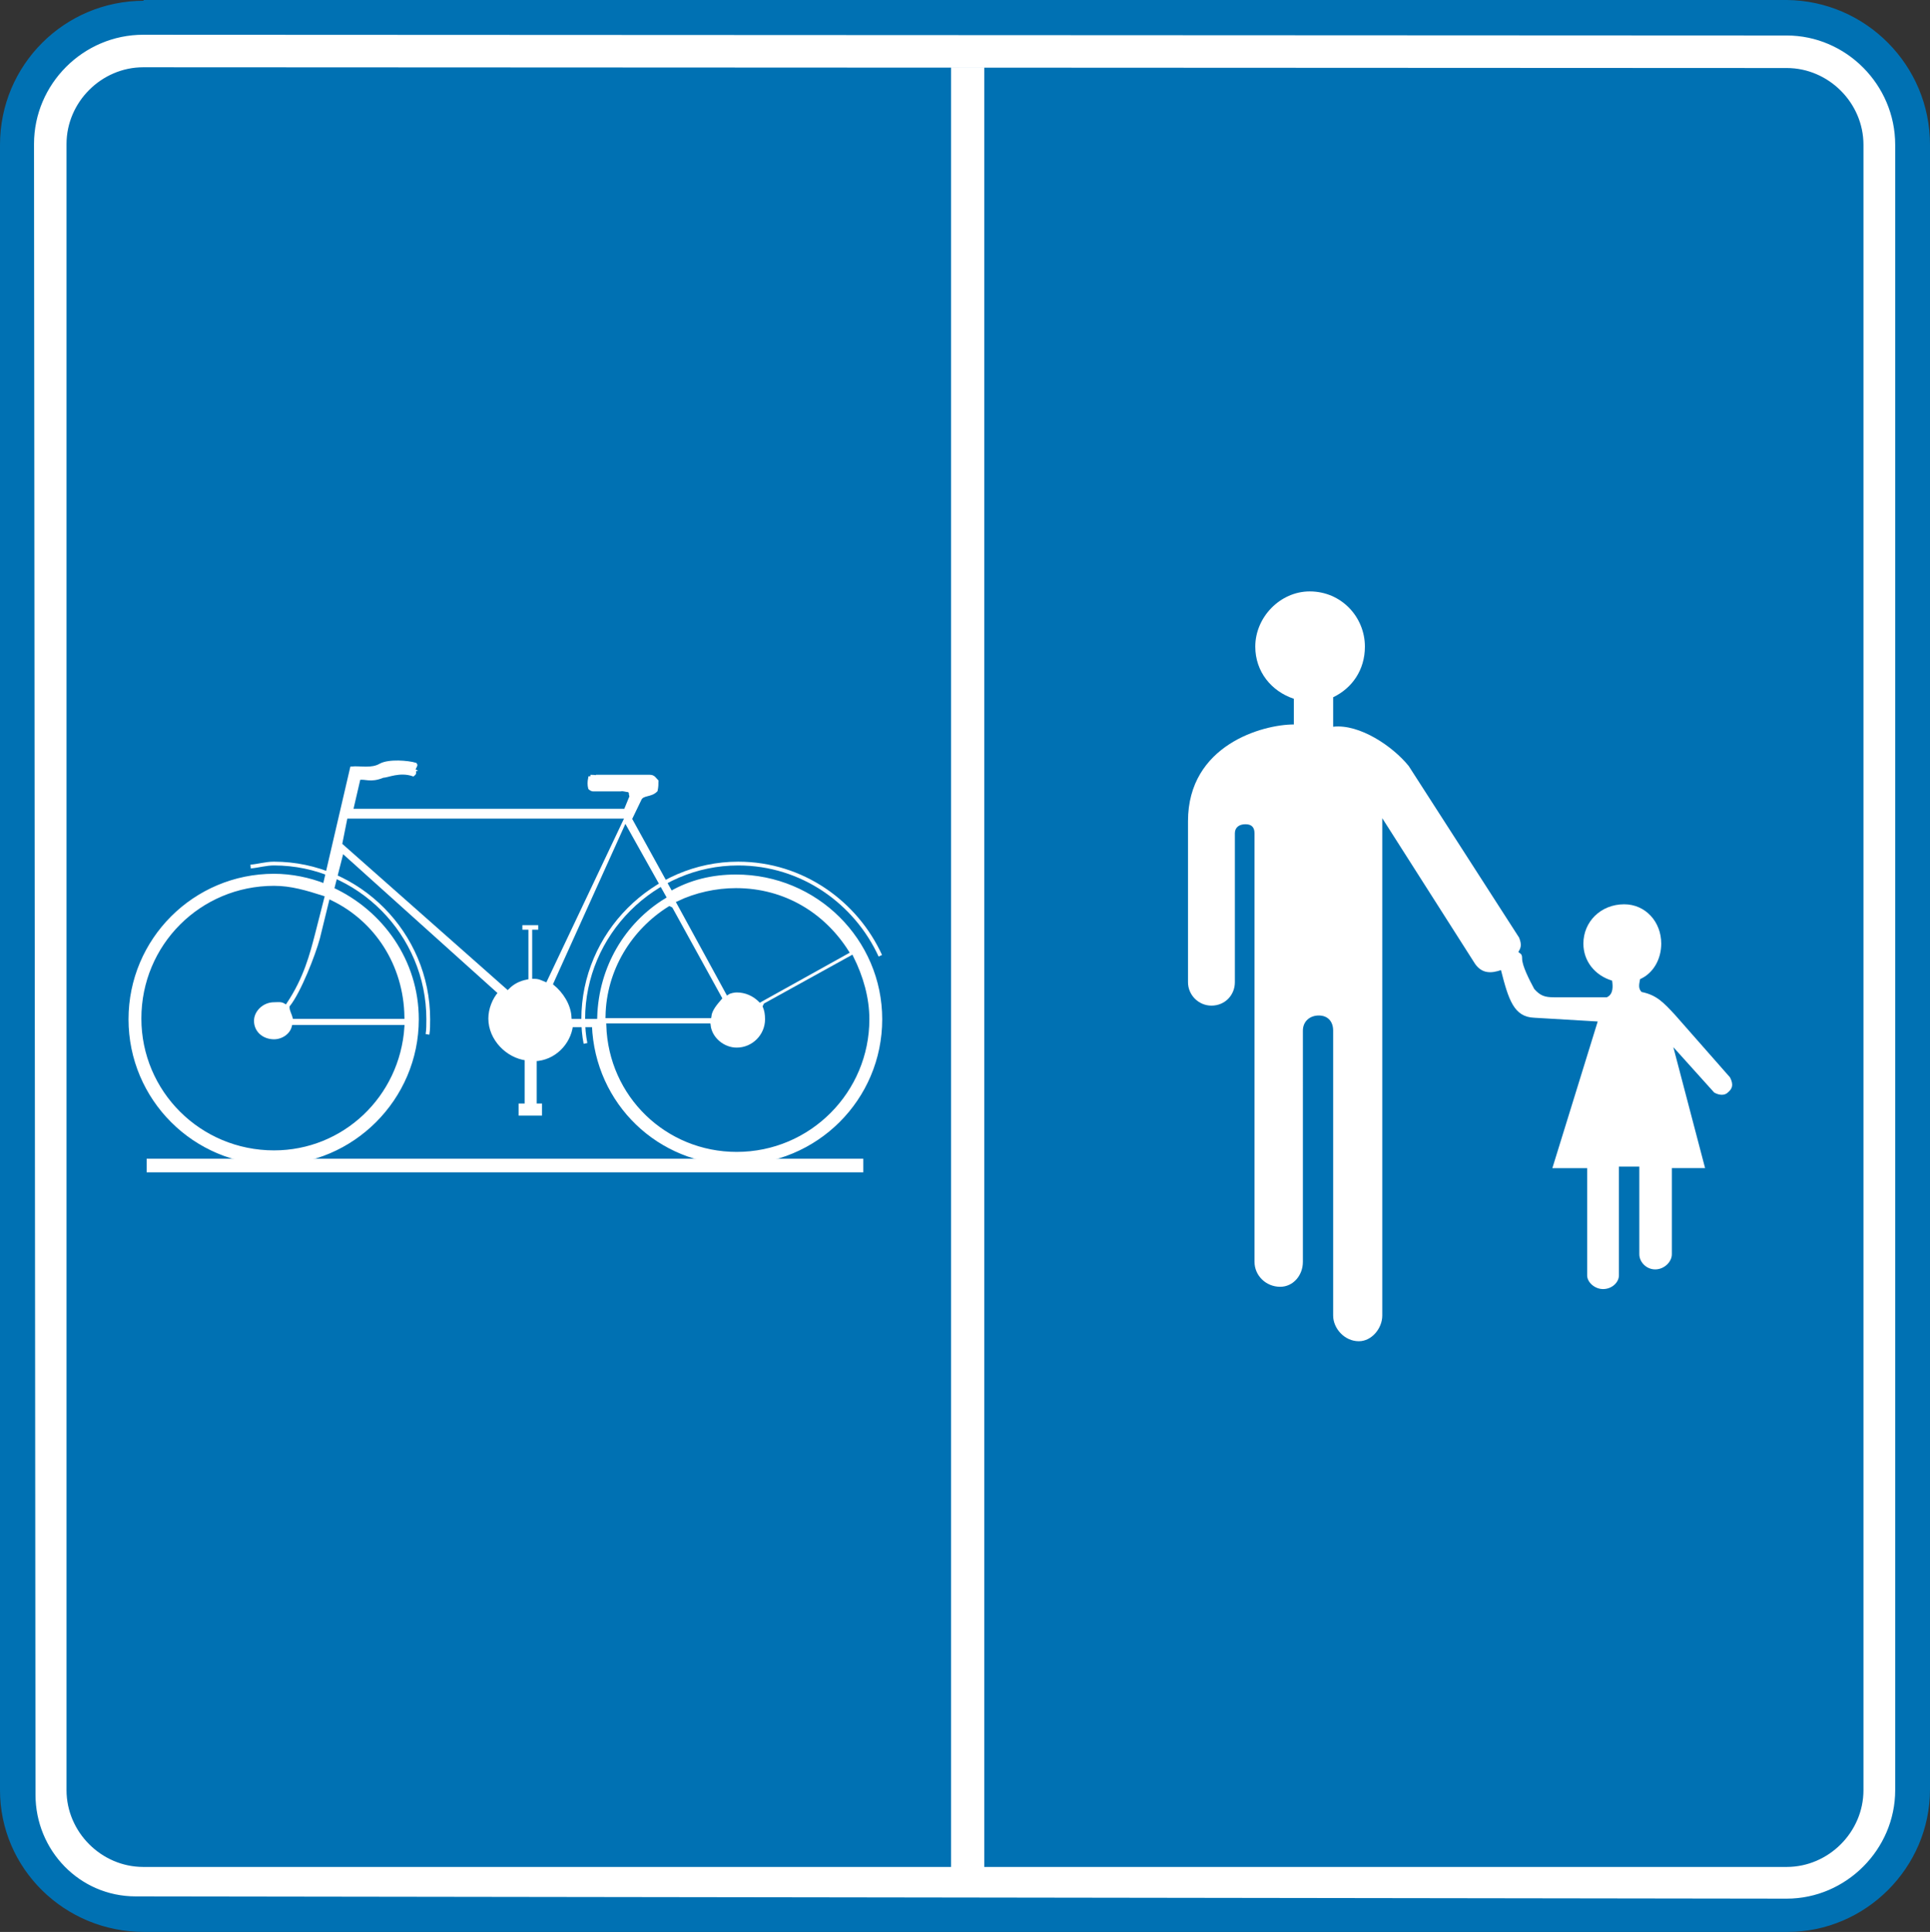 <?xml version="1.0" encoding="utf-8"?>
<!-- Generator: Adobe Illustrator 14.0.0, SVG Export Plug-In . SVG Version: 6.00 Build 43363)  -->
<!DOCTYPE svg PUBLIC "-//W3C//DTD SVG 1.1//EN" "http://www.w3.org/Graphics/SVG/1.1/DTD/svg11.dtd">
<svg version="1.1" id="Calque_1" xmlns="http://www.w3.org/2000/svg" xmlns:xlink="http://www.w3.org/1999/xlink" x="0px" y="0px"
	 width="102.296px" height="102.415px" viewBox="0 0 102.296 102.415" enable-background="new 0 0 102.296 102.415"
	 xml:space="preserve">
<rect x="0" y="0" width="102.296" height="102.415" fill="#333333" stroke="none"/>
<path fill="#0071B3" d="M7.673,0.1h87.029c4.127,0.04,7.494,3.406,7.494,7.573v87.19c0,4.087-3.367,7.452-7.453,7.452H7.633
	c-4.167,0-7.533-3.325-7.533-7.413V7.673c0-4.167,3.366-7.533,7.533-7.533L7.673,0.1z"/>
<path fill="none" stroke="#0071B3" stroke-width="0.2" stroke-miterlimit="3.863" d="M7.673,0.1h87.029
	c4.127,0.04,7.494,3.406,7.494,7.573v87.19c0,4.087-3.367,7.452-7.453,7.452H7.633c-4.167,0-7.533-3.325-7.533-7.413V7.673
	c0-4.167,3.366-7.533,7.533-7.533L7.673,0.1z"/>
<path fill="#FFFFFF" d="M7.593,1.942l87.109,0.04c3.086,0,5.649,2.565,5.649,5.69v87.229c0,3.087-2.563,5.65-5.649,5.65
	l-87.511-0.12c-2.925,0-5.209-2.403-5.209-5.289L1.903,7.633C1.903,4.508,4.467,1.942,7.593,1.942z"/>
<path fill="none" stroke="#FFFFFF" stroke-width="0.2" stroke-miterlimit="3.863" d="M7.593,1.942l87.109,0.04
	c3.086,0,5.649,2.565,5.649,5.69v87.229c0,3.087-2.563,5.65-5.649,5.65l-87.511-0.12c-2.925,0-5.209-2.403-5.209-5.289L1.903,7.633
	C1.903,4.508,4.467,1.942,7.593,1.942z"/>
<path fill="#0071B3" d="M7.593,3.666l87.109,0.04c2.164,0,3.967,1.803,3.967,3.967v87.229c0,2.164-1.803,3.968-3.967,3.968H7.593
	c-2.164,0-3.967-1.804-3.967-3.968V7.633C3.626,5.469,5.429,3.666,7.593,3.666z"/>
<path fill="none" stroke="#0071B3" stroke-width="0.2" stroke-miterlimit="3.863" d="M7.593,3.666l87.109,0.04
	c2.164,0,3.967,1.803,3.967,3.967v87.229c0,2.164-1.803,3.968-3.967,3.968H7.593c-2.164,0-3.967-1.804-3.967-3.968V7.633
	C3.626,5.469,5.429,3.666,7.593,3.666z"/>
<path fill-rule="evenodd" clip-rule="evenodd" fill="#FFFFFF" d="M50.507,98.95 M52.07,98.95h-1.563V3.666h1.563V98.95z"/>
<path fill="none" stroke="#FFFFFF" stroke-width="0.2" stroke-miterlimit="3.863" d="M50.507,98.95 M52.07,98.95h-1.563V3.666h1.563
	V98.95z"/>
<path fill="#FFFFFF" d="M80.518,49.706l-5.851-9.097c-0.84-1.042-2.604-2.243-4.006-2.084v-1.562
	c1.002-0.481,1.683-1.443,1.683-2.685c0-1.563-1.242-2.926-2.925-2.926c-1.563,0-2.885,1.362-2.885,2.926
	c0,1.321,0.842,2.363,2.043,2.765v1.362c-1.643,0-5.609,1.082-5.609,5.129v8.535c0,0.681,0.561,1.241,1.242,1.241
	c0.721,0,1.242-0.561,1.242-1.241v-7.895c0-0.321,0.24-0.48,0.561-0.48s0.48,0.159,0.48,0.48v22.719
	c0,0.722,0.602,1.322,1.362,1.322c0.683,0,1.202-0.601,1.202-1.322V54.634c0-0.481,0.361-0.801,0.842-0.801
	c0.481,0,0.762,0.319,0.762,0.801V69.74c0,0.681,0.601,1.361,1.362,1.361c0.681,0,1.242-0.681,1.242-1.361V43.375l4.849,7.613
	c0.4,0.681,0.961,0.601,1.442,0.439c0.399,1.563,0.681,2.485,1.763,2.525l3.365,0.199l-2.404,7.774h1.844v5.689
	c0,0.36,0.4,0.722,0.842,0.722c0.48,0,0.841-0.361,0.841-0.722v-5.771h1.082v4.648c0,0.4,0.36,0.802,0.842,0.802
	c0.479,0,0.882-0.401,0.882-0.802v-4.567h1.762l-1.683-6.412l2.164,2.405c0.28,0.16,0.562,0.16,0.722,0
	c0.24-0.201,0.32-0.401,0.119-0.802l-2.925-3.325c-0.601-0.643-0.961-1.042-1.763-1.203c-0.2-0.2-0.12-0.44-0.08-0.681
	c0.721-0.32,1.122-1.082,1.122-1.884c0-1.161-0.841-2.084-1.964-2.084c-1.241,0-2.163,0.923-2.163,2.084
	c0,0.923,0.601,1.684,1.522,1.964c0.041,0.28,0.08,0.722-0.281,0.882h-2.805c-0.479,0-0.721-0.08-1.041-0.441
	c-0.281-0.521-0.642-1.242-0.642-1.603c0-0.28-0.08-0.24-0.2-0.36C80.598,50.266,80.678,50.105,80.518,49.706z"/>
<path fill="none" stroke="#FFFFFF" stroke-width="0" stroke-miterlimit="3.863" d="M80.518,49.706l-5.851-9.097
	c-0.84-1.042-2.604-2.243-4.006-2.084v-1.562c1.002-0.481,1.683-1.443,1.683-2.685c0-1.563-1.242-2.926-2.925-2.926
	c-1.563,0-2.885,1.362-2.885,2.926c0,1.321,0.842,2.363,2.043,2.765v1.362c-1.643,0-5.609,1.082-5.609,5.129v8.535
	c0,0.681,0.561,1.241,1.242,1.241c0.721,0,1.242-0.561,1.242-1.241v-7.895c0-0.321,0.24-0.48,0.561-0.48s0.48,0.159,0.48,0.48
	v22.719c0,0.722,0.602,1.322,1.362,1.322c0.683,0,1.202-0.601,1.202-1.322V54.634c0-0.481,0.361-0.801,0.842-0.801
	c0.481,0,0.762,0.319,0.762,0.801V69.74c0,0.681,0.601,1.361,1.362,1.361c0.681,0,1.242-0.681,1.242-1.361V43.375l4.849,7.613
	c0.4,0.681,0.961,0.601,1.442,0.439c0.399,1.563,0.681,2.485,1.763,2.525l3.365,0.199l-2.404,7.774h1.844v5.689
	c0,0.36,0.4,0.722,0.842,0.722c0.48,0,0.841-0.361,0.841-0.722v-5.771h1.082v4.648c0,0.4,0.36,0.802,0.842,0.802
	c0.479,0,0.882-0.401,0.882-0.802v-4.567h1.762l-1.683-6.412l2.164,2.405c0.28,0.16,0.562,0.16,0.722,0
	c0.24-0.201,0.32-0.401,0.119-0.802l-2.925-3.325c-0.601-0.643-0.961-1.042-1.763-1.203c-0.2-0.2-0.12-0.44-0.08-0.681
	c0.721-0.32,1.122-1.082,1.122-1.884c0-1.161-0.841-2.084-1.964-2.084c-1.241,0-2.163,0.923-2.163,2.084
	c0,0.923,0.601,1.684,1.522,1.964c0.041,0.28,0.08,0.722-0.281,0.882h-2.805c-0.479,0-0.721-0.08-1.041-0.441
	c-0.281-0.521-0.642-1.242-0.642-1.603c0-0.28-0.08-0.24-0.2-0.36C80.598,50.266,80.678,50.105,80.518,49.706z"/>
<path fill="#FFFFFF" d="M18.131,45.098l8.374,7.533c-0.32,0.36-0.521,0.881-0.521,1.362c0,1.082,0.922,2.003,1.924,2.124v2.483
	h-0.321v0.441h1.042v-0.441h-0.281v-2.443c1.002-0.04,1.804-0.843,1.924-1.805h1.202c0.16,4.128,3.486,7.293,7.533,7.293
	c4.247,0,7.653-3.405,7.653-7.612c0-4.167-3.406-7.573-7.653-7.573c-1.242,0-2.404,0.28-3.446,0.881l-2.164-3.926l0.521-1.082
	c0.16-0.281,0.561-0.16,0.841-0.441c0.041-0.2,0.041-0.319,0.041-0.48c-0.121-0.12-0.161-0.24-0.361-0.24h-2.805
	c-0.04,0.04-0.16,0-0.24,0c0,0.04-0.081,0.08-0.121,0.08c-0.04,0.2-0.04,0.36,0,0.521c0.04,0.04,0.121,0.08,0.161,0.08h1.442
	c0.16-0.04,0.281,0.04,0.481,0.04c0,0.04,0,0.04,0.08,0.08c-0.04,0.16,0.08,0.281,0,0.321l-0.28,0.681H18.612l0.4-1.723
	c0.361-0.08,0.601,0.16,1.283-0.12c0.24,0,0.881-0.321,1.602-0.08c0.161-0.121-0.04-0.161,0.04-0.201
	c-0.08-0.04,0.121-0.279,0.081-0.319c-0.401-0.12-1.403-0.201-1.844,0.04c-0.48,0.279-1.082,0.119-1.522,0.159l-1.443,6.211
	c-0.801-0.32-1.763-0.521-2.684-0.521c-4.208,0-7.613,3.406-7.613,7.613s3.405,7.612,7.613,7.612c4.127,0,7.573-3.405,7.573-7.612
	c0-3.085-1.884-5.69-4.488-6.893L18.131,45.098z"/>
<path fill="none" stroke="#FFFFFF" stroke-width="0.2" stroke-miterlimit="3.863" d="M18.131,45.098l8.374,7.533
	c-0.32,0.36-0.521,0.881-0.521,1.362c0,1.082,0.922,2.003,1.924,2.124v2.483h-0.321v0.441h1.042v-0.441h-0.281v-2.443
	c1.002-0.04,1.804-0.843,1.924-1.805h1.202c0.16,4.128,3.486,7.293,7.533,7.293c4.247,0,7.653-3.405,7.653-7.612
	c0-4.167-3.406-7.573-7.653-7.573c-1.242,0-2.404,0.28-3.446,0.881l-2.164-3.926l0.521-1.082c0.16-0.281,0.561-0.16,0.841-0.441
	c0.041-0.2,0.041-0.319,0.041-0.48c-0.121-0.12-0.161-0.24-0.361-0.24h-2.805c-0.04,0.04-0.16,0-0.24,0
	c0,0.04-0.081,0.08-0.121,0.08c-0.04,0.2-0.04,0.36,0,0.521c0.04,0.04,0.121,0.08,0.161,0.08h1.442c0.16-0.04,0.281,0.04,0.481,0.04
	c0,0.04,0,0.04,0.08,0.08c-0.04,0.16,0.08,0.281,0,0.321l-0.28,0.681H18.612l0.4-1.723c0.361-0.08,0.601,0.16,1.283-0.12
	c0.24,0,0.881-0.321,1.602-0.08c0.161-0.121-0.04-0.161,0.04-0.201c-0.08-0.04,0.121-0.279,0.081-0.319
	c-0.401-0.12-1.403-0.201-1.844,0.04c-0.48,0.279-1.082,0.119-1.522,0.159l-1.443,6.211c-0.801-0.32-1.763-0.521-2.684-0.521
	c-4.208,0-7.613,3.406-7.613,7.613s3.405,7.612,7.613,7.612c4.127,0,7.573-3.405,7.573-7.612c0-3.085-1.884-5.69-4.488-6.893
	L18.131,45.098z"/>
<path fill="none" stroke="#FFFFFF" stroke-width="0.2" stroke-miterlimit="3.863" d="M13.282,45.938
	c0.441-0.04,0.802-0.159,1.243-0.159c4.487,0,8.174,3.726,8.174,8.254c0,0.279,0,0.561-0.04,0.801"/>
<path fill-rule="evenodd" clip-rule="evenodd" fill="#FFFFFF" d="M7.873,62.047 M45.658,62.047H7.873v-0.521h37.785V62.047z"/>
<path fill="none" stroke="#FFFFFF" stroke-width="0.2" stroke-miterlimit="3.863" d="M7.873,62.047 M45.658,62.047H7.873v-0.521
	h37.785V62.047z"/>
<path fill="#0071B3" d="M15.126,53.11c-0.201-0.119-0.401-0.079-0.601-0.079c-0.641,0-1.162,0.521-1.162,1.082
	c0,0.641,0.521,1.082,1.162,1.082c0.44,0,0.921-0.281,1.041-0.762h5.77c-0.24,3.646-3.205,6.451-6.811,6.451
	c-3.847,0-6.932-3.086-6.932-6.892c0-3.848,3.085-6.933,6.932-6.933c0.881,0,1.683,0.24,2.564,0.521l-0.481,1.883
	C16.328,50.547,16.007,51.789,15.126,53.11z"/>
<path fill="none" stroke="#0071B3" stroke-width="0.2" stroke-miterlimit="3.863" d="M15.126,53.11
	c-0.201-0.119-0.401-0.079-0.601-0.079c-0.641,0-1.162,0.521-1.162,1.082c0,0.641,0.521,1.082,1.162,1.082
	c0.44,0,0.921-0.281,1.041-0.762h5.77c-0.24,3.646-3.205,6.451-6.811,6.451c-3.847,0-6.932-3.086-6.932-6.892
	c0-3.848,3.085-6.933,6.932-6.933c0.881,0,1.683,0.24,2.564,0.521l-0.481,1.883C16.328,50.547,16.007,51.789,15.126,53.11z"/>
<path fill="#0071B3" d="M17.53,47.822l-0.481,1.964c-0.24,0.881-1.002,2.845-1.603,3.605c0,0.16,0.12,0.36,0.16,0.521h5.73
	C21.296,51.188,19.774,48.904,17.53,47.822z"/>
<path fill="none" stroke="#0071B3" stroke-width="0.2" stroke-miterlimit="3.863" d="M17.53,47.822l-0.481,1.964
	c-0.24,0.881-1.002,2.845-1.603,3.605c0,0.16,0.12,0.36,0.16,0.521h5.73C21.296,51.188,19.774,48.904,17.53,47.822z"/>
<path fill="#0071B3" d="M18.251,44.697l0.24-1.202h14.425l-4.007,8.454c-0.2-0.08-0.32-0.16-0.601-0.16v-2.404h0.321v-0.441h-1.042
	v0.441h0.321v2.444c-0.401,0.08-0.722,0.241-1.002,0.521L18.251,44.697z"/>
<path fill="none" stroke="#0071B3" stroke-width="0.2" stroke-miterlimit="3.863" d="M18.251,44.697l0.24-1.202h14.425l-4.007,8.454
	c-0.2-0.08-0.32-0.16-0.601-0.16v-2.404h0.321v-0.441h-1.042v0.441h0.321v2.444c-0.401,0.08-0.722,0.241-1.002,0.521L18.251,44.697z
	"/>
<path fill="#0071B3" d="M40.569,53.271l4.568-2.524c0.521,1.042,0.842,2.164,0.842,3.286c0,3.806-3.086,6.932-6.932,6.932
	c-3.687,0-6.692-2.885-6.812-6.612h5.329c0.08,0.723,0.762,1.283,1.483,1.283c0.881,0,1.603-0.722,1.603-1.603
	c0-0.281-0.04-0.481-0.121-0.682L40.569,53.271z"/>
<path fill="none" stroke="#0071B3" stroke-width="0.2" stroke-miterlimit="3.863" d="M40.569,53.271l4.568-2.524
	c0.521,1.042,0.842,2.164,0.842,3.286c0,3.806-3.086,6.932-6.932,6.932c-3.687,0-6.692-2.885-6.812-6.612h5.329
	c0.08,0.723,0.762,1.283,1.483,1.283c0.881,0,1.603-0.722,1.603-1.603c0-0.281-0.04-0.481-0.121-0.682L40.569,53.271z"/>
<path fill="#0071B3" d="M40.289,53.031l4.608-2.564c-1.242-1.964-3.326-3.286-5.89-3.286c-1.042,0-2.124,0.241-3.045,0.681
	l2.604,4.77c0.12-0.081,0.361-0.121,0.481-0.121C39.528,52.51,39.968,52.711,40.289,53.031z"/>
<path fill="none" stroke="#0071B3" stroke-width="0.2" stroke-miterlimit="3.863" d="M40.289,53.031l4.608-2.564
	c-1.242-1.964-3.326-3.286-5.89-3.286c-1.042,0-2.124,0.241-3.045,0.681l2.604,4.77c0.12-0.081,0.361-0.121,0.481-0.121
	C39.528,52.51,39.968,52.711,40.289,53.031z"/>
<path fill="#0071B3" d="M35.561,48.183l2.604,4.729c-0.24,0.28-0.521,0.601-0.561,0.962h-5.409c0.04-2.404,1.362-4.528,3.286-5.73
	L35.561,48.183z"/>
<path fill="none" stroke="#0071B3" stroke-width="0.2" stroke-miterlimit="3.863" d="M35.561,48.183l2.604,4.729
	c-0.24,0.28-0.521,0.601-0.561,0.962h-5.409c0.04-2.404,1.362-4.528,3.286-5.73L35.561,48.183z"/>
<path fill="#0071B3" d="M33.157,43.895l-3.727,8.255c0.481,0.4,0.922,1.042,0.962,1.764h1.162c0.08-2.686,1.482-5.049,3.646-6.371
	L33.157,43.895z"/>
<path fill="none" stroke="#0071B3" stroke-width="0.2" stroke-miterlimit="3.863" d="M33.157,43.895l-3.727,8.255
	c0.481,0.4,0.922,1.042,0.962,1.764h1.162c0.08-2.686,1.482-5.049,3.646-6.371L33.157,43.895z"/>
<path fill="none" stroke="#FFFFFF" stroke-width="0.2" stroke-miterlimit="3.863" d="M31.033,55.314
	c-0.08-0.4-0.12-0.841-0.12-1.281c0-4.528,3.726-8.254,8.214-8.254c3.406,0,6.251,2.082,7.533,4.888"/>
</svg>
